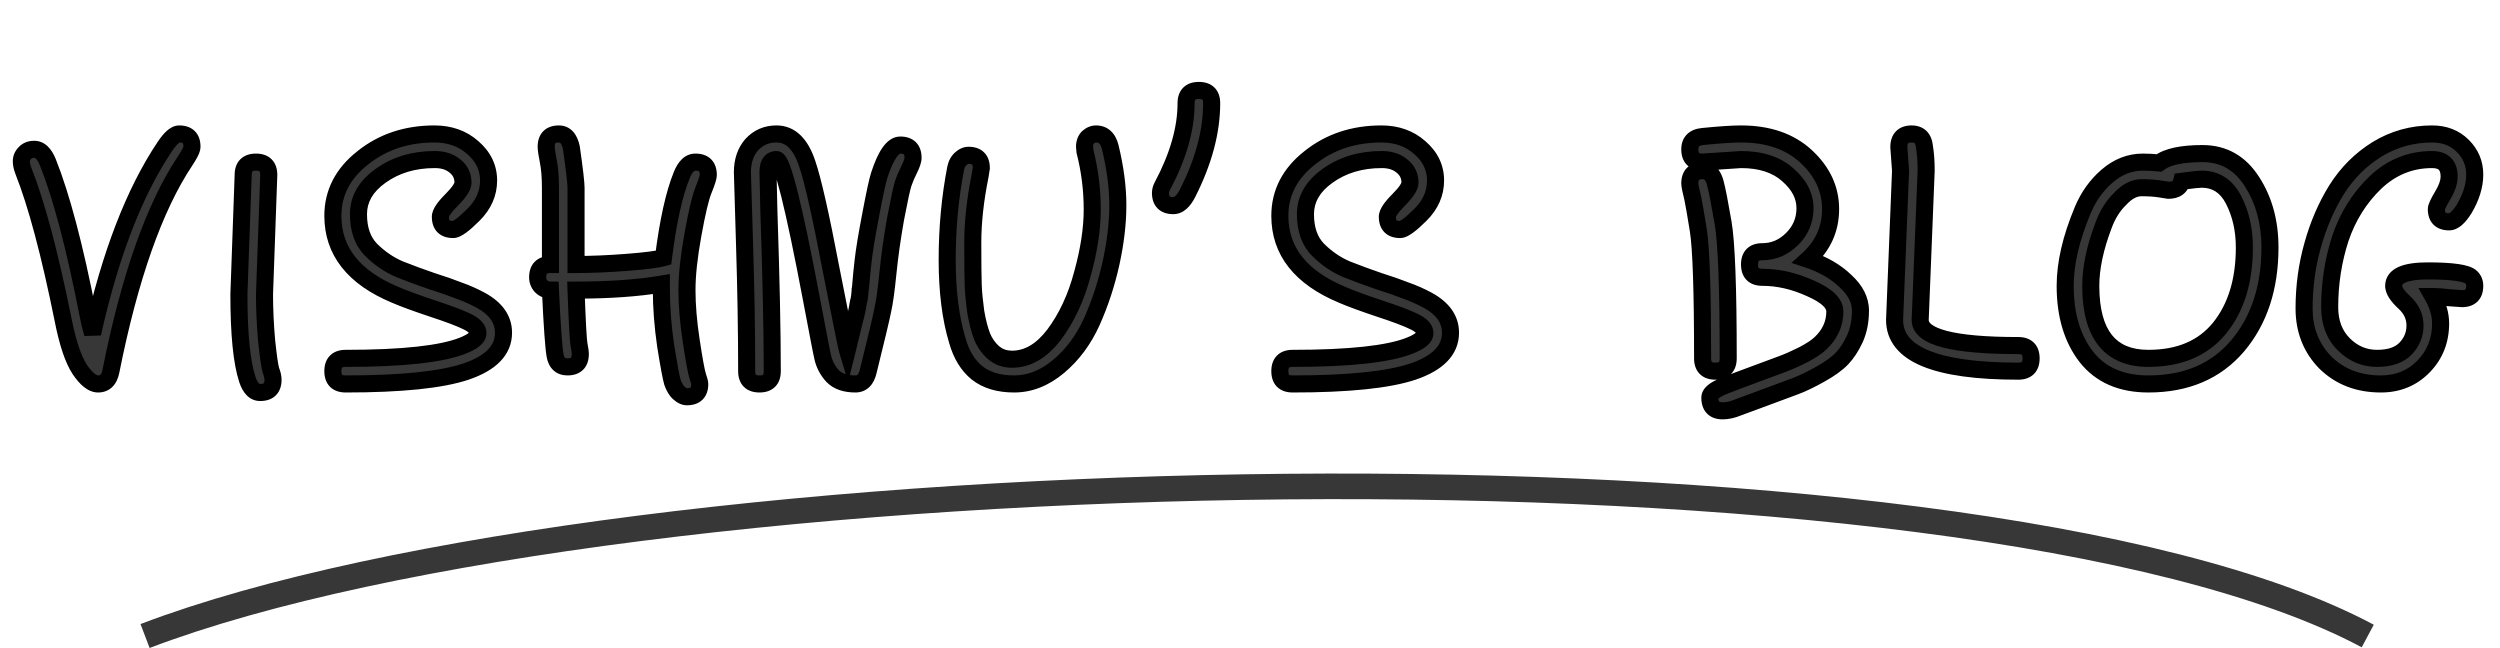 <svg width="293" height="76" viewBox="0 0 293 76" fill="none" xmlns="http://www.w3.org/2000/svg">
<path d="M4 17.5C4.667 17.5 5.2 18 5.6 19C7.2 23 8.767 28.933 10.3 36.8C10.433 37.533 10.617 38.3 10.85 39.1C12.917 29.833 15.733 22.533 19.3 17.2C19.967 16.2 20.533 15.7 21 15.7C22 15.7 22.5 16.2 22.5 17.2C22.5 17.5 22.233 18.05 21.7 18.85C18.1 24.25 15.2 32.467 13 43.5C12.8 44.5 12.3 45 11.5 45C10.833 45 10.117 44.433 9.35 43.3C8.583 42.133 7.933 40.2 7.4 37.5C5.833 29.733 4.283 23.917 2.75 20.05C2.583 19.617 2.5 19.233 2.5 18.9C2.5 18.533 2.633 18.217 2.9 17.95C3.167 17.65 3.533 17.5 4 17.5ZM31.5 20.5L31 34.5C31 36.233 31.083 38.05 31.25 39.95C31.45 41.817 31.617 42.967 31.75 43.4C31.917 43.833 32 44.2 32 44.5C32 45.5 31.5 46 30.5 46C29.833 46 29.333 45.5 29 44.5C28.333 42.5 28 39.167 28 34.5L28.5 20.5C28.5 19.5 29 19 30 19C31 19 31.5 19.5 31.5 20.5ZM67.512 31C69.345 31 71.328 30.917 73.462 30.75C75.628 30.583 77.062 30.4 77.762 30.2C78.295 25.933 79.012 22.7 79.912 20.5C80.312 19.5 80.845 19 81.512 19C82.512 19 83.012 19.5 83.012 20.5C83.012 20.767 82.828 21.35 82.462 22.25C82.095 23.15 81.678 24.9 81.212 27.5C80.745 30.067 80.512 32.233 80.512 34C80.512 35.767 80.678 37.75 81.012 39.95C81.345 42.15 81.595 43.517 81.762 44.05C81.928 44.55 82.012 44.867 82.012 45C82.012 46 81.512 46.5 80.512 46.5C80.212 46.5 79.895 46.35 79.562 46.05C79.262 45.783 79.012 45.367 78.812 44.8C78.645 44.233 78.378 42.8 78.012 40.5C77.678 38.2 77.512 36.033 77.512 34V33.3C74.712 33.767 71.378 34 67.512 34C67.645 37.733 67.762 39.867 67.862 40.4C67.962 40.9 68.012 41.267 68.012 41.5C68.012 42.5 67.512 43 66.512 43C65.712 43 65.228 42.567 65.062 41.7C64.895 40.833 64.712 38.267 64.512 34C64.078 34 63.712 33.85 63.412 33.55C63.145 33.25 63.012 32.9 63.012 32.5C63.012 31.5 63.512 31 64.512 31V22C64.512 20.767 64.428 19.733 64.262 18.9C64.095 18.067 64.012 17.5 64.012 17.2C64.012 16.2 64.512 15.7 65.512 15.7C66.245 15.7 66.728 16.233 66.962 17.3C67.328 19.867 67.512 21.433 67.512 22V31ZM40.512 45C39.512 45 39.012 44.5 39.012 43.5C39.012 42.5 39.512 42 40.512 42C47.178 42 51.762 41.5 54.262 40.5C55.428 40.033 56.012 39.55 56.012 39.05C56.012 38.55 55.595 38.1 54.762 37.7C53.962 37.3 52.595 36.783 50.662 36.15C48.762 35.517 47.312 34.983 46.312 34.55C41.445 32.517 39.012 29.433 39.012 25.3C39.012 22.6 40.178 20.333 42.512 18.5C44.845 16.633 47.645 15.7 50.912 15.7C52.712 15.7 54.212 16.233 55.412 17.3C56.645 18.367 57.262 19.65 57.262 21.15C57.262 22.65 56.678 23.983 55.512 25.15C54.345 26.317 53.545 26.9 53.112 26.9C52.112 26.9 51.612 26.4 51.612 25.4C51.612 24.967 52.045 24.317 52.912 23.45C53.812 22.55 54.262 21.867 54.262 21.4C54.262 20.6 53.945 19.95 53.312 19.45C52.712 18.95 51.928 18.7 50.962 18.7C48.495 18.7 46.378 19.333 44.612 20.6C42.878 21.833 42.012 23.333 42.012 25.1C42.012 26.867 42.495 28.25 43.462 29.25C44.462 30.25 45.578 31.017 46.812 31.55C48.078 32.05 49.345 32.517 50.612 32.95C51.878 33.35 52.928 33.717 53.762 34.05C54.628 34.35 55.495 34.733 56.362 35.2C58.128 36.167 59.012 37.433 59.012 39C59.012 41.033 57.545 42.55 54.612 43.55C51.712 44.517 47.012 45 40.512 45ZM127.16 17.75L127.11 17.2C127.11 16.733 127.243 16.367 127.51 16.1C127.81 15.833 128.126 15.7 128.46 15.7C129.293 15.7 129.843 16.2 130.11 17.2C130.71 19.667 131.01 21.95 131.01 24.05C131.01 26.15 130.743 28.417 130.21 30.85C129.676 33.25 128.926 35.533 127.96 37.7C126.993 39.833 125.693 41.583 124.06 42.95C122.426 44.317 120.693 45 118.86 45C117.06 45 115.61 44.567 114.51 43.7C113.443 42.833 112.676 41.583 112.21 39.95C111.41 37.317 111.01 34.15 111.01 30.45C111.01 26.717 111.343 23.133 112.01 19.7C112.11 19.233 112.31 18.867 112.61 18.6C112.91 18.333 113.21 18.2 113.51 18.2C114.51 18.2 115.01 18.7 115.01 19.7L114.86 20.65C114.293 23.45 114.01 26.05 114.01 28.45C114.01 30.817 114.026 32.467 114.06 33.4C114.093 34.3 114.193 35.35 114.36 36.55C114.56 37.717 114.81 38.683 115.11 39.45C115.41 40.183 115.86 40.817 116.46 41.35C117.06 41.85 117.776 42.1 118.61 42.1C120.443 42.1 122.093 41.133 123.56 39.2C125.026 37.233 126.126 34.867 126.86 32.1C127.626 29.333 128.01 26.817 128.01 24.55C128.01 22.25 127.726 19.983 127.16 17.75ZM99.31 41C99.643 39.667 99.893 38.633 100.06 37.9C100.26 37.167 100.393 36.617 100.46 36.25C100.526 35.883 100.576 35.6 100.61 35.4C100.676 35.2 100.726 34.933 100.76 34.6C100.793 34.267 100.81 34.05 100.81 33.95C100.843 33.817 100.876 33.517 100.91 33.05C100.943 32.55 101.026 31.717 101.16 30.55C101.293 29.35 101.593 27.533 102.06 25.1C102.526 22.633 102.86 21.1 103.06 20.5C103.826 18.167 104.643 17 105.51 17C106.51 17 107.01 17.5 107.01 18.5C107.01 18.8 106.86 19.25 106.56 19.85C106.26 20.45 106.026 21 105.86 21.5C105.693 22 105.393 23.383 104.96 25.65C104.56 27.917 104.26 30.05 104.06 32.05C103.86 34.05 103.66 35.483 103.46 36.35C103.293 37.217 102.726 39.6 101.76 43.5C101.526 44.5 101.026 45 100.26 45C99.06 45 98.16 44.683 97.56 44.05C96.96 43.383 96.576 42.633 96.41 41.8C96.343 41.567 95.91 39.333 95.11 35.1C93.043 24.167 91.676 18.7 91.01 18.7C90.343 18.7 90.01 19.2 90.01 20.2C90.01 20.467 90.043 21.933 90.11 24.6C90.376 32.6 90.51 38.9 90.51 43.5C90.51 44.5 90.01 45 89.01 45C88.01 45 87.51 44.5 87.51 43.5C87.51 38.9 87.426 33.933 87.26 28.6C87.093 23.267 87.01 20.467 87.01 20.2C87.01 18.867 87.376 17.783 88.11 16.95C88.876 16.117 89.843 15.7 91.01 15.7C92.643 15.7 93.843 16.867 94.61 19.2C95.276 21.167 96.193 25.217 97.36 31.35C98.56 37.45 99.21 40.667 99.31 41ZM142.008 12.1C142.008 15.4 141.074 18.9 139.208 22.6C138.708 23.6 138.141 24.1 137.508 24.1C136.508 24.1 136.008 23.6 136.008 22.6C136.008 22.367 136.074 22.117 136.208 21.85C138.074 18.35 139.008 15.1 139.008 12.1C139.008 11.1 139.508 10.6 140.508 10.6C141.508 10.6 142.008 11.1 142.008 12.1ZM151.498 45C150.498 45 149.998 44.5 149.998 43.5C149.998 42.5 150.498 42 151.498 42C158.165 42 162.748 41.5 165.248 40.5C166.415 40.033 166.998 39.55 166.998 39.05C166.998 38.55 166.581 38.1 165.748 37.7C164.948 37.3 163.581 36.783 161.648 36.15C159.748 35.517 158.298 34.983 157.298 34.55C152.431 32.517 149.998 29.433 149.998 25.3C149.998 22.6 151.165 20.333 153.498 18.5C155.831 16.633 158.631 15.7 161.898 15.7C163.698 15.7 165.198 16.233 166.398 17.3C167.631 18.367 168.248 19.65 168.248 21.15C168.248 22.65 167.665 23.983 166.498 25.15C165.331 26.317 164.531 26.9 164.098 26.9C163.098 26.9 162.598 26.4 162.598 25.4C162.598 24.967 163.031 24.317 163.898 23.45C164.798 22.55 165.248 21.867 165.248 21.4C165.248 20.6 164.931 19.95 164.298 19.45C163.698 18.95 162.915 18.7 161.948 18.7C159.481 18.7 157.365 19.333 155.598 20.6C153.865 21.833 152.998 23.333 152.998 25.1C152.998 26.867 153.481 28.25 154.448 29.25C155.448 30.25 156.565 31.017 157.798 31.55C159.065 32.05 160.331 32.517 161.598 32.95C162.865 33.35 163.915 33.717 164.748 34.05C165.615 34.35 166.481 34.733 167.348 35.2C169.115 36.167 169.998 37.433 169.998 39C169.998 41.033 168.531 42.55 165.598 43.55C162.698 44.517 157.998 45 151.498 45ZM225.745 20L225.045 37.5C225.045 39.5 228.878 40.5 236.545 40.5C237.545 40.5 238.045 41 238.045 42C238.045 43 237.545 43.5 236.545 43.5C226.878 43.5 222.045 41.5 222.045 37.5L222.745 20L222.545 17.25C222.545 16.217 223.045 15.7 224.045 15.7C224.945 15.7 225.445 16.2 225.545 17.2C225.678 18 225.745 18.933 225.745 20ZM198.045 21.5C198.045 20.5 198.545 20 199.545 20C200.312 20 200.812 20.5 201.045 21.5C201.245 22.233 201.545 23.767 201.945 26.1C202.345 28.4 202.545 33.7 202.545 42C202.545 43 202.045 43.5 201.045 43.5C200.045 43.5 199.545 43 199.545 42C199.545 34.133 199.378 29.133 199.045 27C198.745 25.133 198.528 23.883 198.395 23.25C198.162 22.317 198.045 21.733 198.045 21.5ZM204.045 18.7L199.545 19C198.545 19 198.045 18.5 198.045 17.5C198.045 16.6 198.545 16.1 199.545 16C201.545 15.8 203.045 15.7 204.045 15.7C207.245 15.7 209.795 16.583 211.695 18.35C213.595 20.117 214.545 22.167 214.545 24.5C214.545 26.833 213.662 28.8 211.895 30.4C213.695 31 215.162 31.85 216.295 32.95C217.462 34.017 218.045 35.167 218.045 36.4C218.045 37.633 217.828 38.733 217.395 39.7C216.962 40.633 216.462 41.4 215.895 42C215.328 42.6 214.478 43.217 213.345 43.85C212.212 44.483 211.245 44.95 210.445 45.25C209.645 45.55 208.478 45.983 206.945 46.55C205.412 47.117 204.328 47.517 203.695 47.75C203.062 48.017 202.462 48.15 201.895 48.15C200.895 48.15 200.395 47.633 200.395 46.6C200.395 46.133 200.928 45.683 201.995 45.25C203.095 44.817 204.328 44.35 205.695 43.85C207.062 43.35 208.095 42.967 208.795 42.7C209.528 42.433 210.362 42.067 211.295 41.6C212.195 41.133 212.878 40.683 213.345 40.25C214.478 39.183 215.045 37.933 215.045 36.5C215.045 35.533 214.095 34.633 212.195 33.8C210.295 32.933 208.412 32.5 206.545 32.5C205.545 32.5 205.045 32 205.045 31C205.045 30 205.545 29.5 206.545 29.5C207.878 29.5 209.045 29 210.045 28C211.045 27 211.545 25.8 211.545 24.4C211.545 22.967 210.878 21.667 209.545 20.5C208.212 19.3 206.378 18.7 204.045 18.7ZM280.539 33.5C280.539 32.333 281.872 31.75 284.539 31.75C287.439 31.75 289.139 32 289.639 32.5C289.906 32.767 290.039 33.1 290.039 33.5C290.039 34.5 289.539 35 288.539 35C288.472 35 288.006 34.967 287.139 34.9C286.306 34.8 285.639 34.75 285.139 34.75C285.739 35.817 286.039 36.867 286.039 37.9C286.039 39.9 285.372 41.583 284.039 42.95C282.706 44.317 281.039 45 279.039 45C276.406 45 274.239 44.167 272.539 42.5C270.872 40.8 270.039 38.683 270.039 36.15C270.039 33.583 270.372 31.117 271.039 28.75C271.706 26.35 272.639 24.183 273.839 22.25C275.072 20.283 276.656 18.7 278.589 17.5C280.556 16.3 282.706 15.7 285.039 15.7C286.506 15.7 287.706 16.167 288.639 17.1C289.572 18.033 290.039 19.15 290.039 20.45C290.039 21.75 289.622 23.1 288.789 24.5C288.156 25.5 287.572 26 287.039 26C286.039 26 285.539 25.5 285.539 24.5C285.539 24.267 285.789 23.733 286.289 22.9C286.789 22.067 287.039 21.333 287.039 20.7C287.039 19.367 286.372 18.7 285.039 18.7C282.506 18.7 280.289 19.6 278.389 21.4C276.522 23.2 275.156 25.383 274.289 27.95C273.456 30.517 273.039 33.2 273.039 36C273.039 37.8 273.589 39.25 274.689 40.35C275.789 41.45 277.089 42 278.589 42C280.089 42 281.206 41.617 281.939 40.85C282.672 40.083 283.039 39.183 283.039 38.15C283.039 37.117 282.622 36.217 281.789 35.45C280.956 34.683 280.539 34.033 280.539 33.5ZM254.139 22.3L253.189 22.15C252.589 22.05 251.856 22 250.989 22C250.122 22 249.289 22.433 248.489 23.3C247.656 24.1 247.006 25.133 246.539 26.4C245.539 29.033 245.039 31.4 245.039 33.5C245.039 39.167 247.289 42 251.789 42C255.422 42 258.206 40.817 260.139 38.45C262.072 36.05 263.039 32.9 263.039 29C263.039 26.933 262.622 25.083 261.789 23.45C260.956 21.817 259.706 21 258.039 21C257.706 21 256.922 21.083 255.689 21.25C255.522 21.95 255.006 22.3 254.139 22.3ZM251.789 45C248.622 45 246.206 43.95 244.539 41.85C242.872 39.717 242.039 36.933 242.039 33.5C242.039 30.867 242.722 27.917 244.089 24.65C244.756 23.05 245.706 21.717 246.939 20.65C248.206 19.55 249.606 19 251.139 19C251.739 19 252.372 19.033 253.039 19.1C254.006 18.367 255.706 18 258.139 18C260.606 18 262.539 19.1 263.939 21.3C265.339 23.467 266.039 26.033 266.039 29C266.039 33.7 264.772 37.55 262.239 40.55C259.706 43.517 256.222 45 251.789 45Z" fill="#373737"/>
<path d="M5.6 19L6.528 18.629L5.6 19ZM10.3 36.8L11.284 36.621L11.281 36.609L10.3 36.8ZM10.85 39.1L9.89 39.38L11.826 39.318L10.85 39.1ZM19.3 17.2L20.131 17.756L20.132 17.755L19.3 17.2ZM21.7 18.85L22.532 19.405L21.7 18.85ZM13 43.5L13.981 43.696L13.981 43.696L13 43.5ZM9.35 43.3L8.514 43.849L8.522 43.86L9.35 43.3ZM7.4 37.5L8.381 37.306L8.38 37.302L7.4 37.5ZM2.75 20.05L1.817 20.409L1.82 20.419L2.75 20.05ZM2.9 17.95L3.607 18.657L3.628 18.636L3.647 18.614L2.9 17.95ZM31.5 20.5L32.499 20.536L32.5 20.518V20.5H31.5ZM31 34.5L30.001 34.464L30 34.482V34.5H31ZM31.25 39.95L30.254 40.037L30.255 40.047L30.256 40.056L31.25 39.95ZM31.75 43.4L30.794 43.694L30.804 43.727L30.817 43.759L31.75 43.4ZM29 44.5L29.949 44.184L29 44.5ZM28 34.5L27.001 34.464L27 34.482V34.5H28ZM28.5 20.5L29.499 20.536L29.5 20.518V20.5H28.5ZM4 18.5C4.054 18.5 4.115 18.51 4.216 18.605C4.338 18.719 4.502 18.948 4.672 19.371L6.528 18.629C6.082 17.512 5.299 16.5 4 16.5V18.5ZM4.672 19.371C6.236 23.283 7.789 29.143 9.318 36.991L11.281 36.609C9.745 28.723 8.164 22.717 6.528 18.629L4.672 19.371ZM9.316 36.979C9.456 37.75 9.648 38.55 9.89 39.38L11.81 38.82C11.585 38.049 11.41 37.317 11.284 36.621L9.316 36.979ZM11.826 39.318C13.877 30.119 16.658 22.95 20.131 17.756L18.469 16.644C14.809 22.117 11.956 29.547 9.874 38.882L11.826 39.318ZM20.132 17.755C20.442 17.29 20.695 16.994 20.887 16.825C21.094 16.642 21.122 16.7 21 16.7V14.7C20.411 14.7 19.923 15.008 19.563 15.325C19.188 15.656 18.825 16.11 18.468 16.645L20.132 17.755ZM21 16.7C21.17 16.7 21.277 16.722 21.34 16.742C21.398 16.762 21.415 16.779 21.418 16.782C21.421 16.785 21.438 16.802 21.458 16.86C21.478 16.923 21.5 17.03 21.5 17.2H23.5C23.5 16.546 23.336 15.872 22.832 15.368C22.328 14.864 21.654 14.7 21 14.7V16.7ZM21.5 17.2C21.5 17.137 21.512 17.121 21.496 17.172C21.482 17.218 21.453 17.293 21.4 17.401C21.295 17.619 21.122 17.914 20.868 18.295L22.532 19.405C22.811 18.986 23.039 18.606 23.2 18.274C23.345 17.976 23.5 17.59 23.5 17.2H21.5ZM20.868 18.295C17.161 23.856 14.229 32.223 12.019 43.304L13.981 43.696C16.171 32.71 19.039 24.644 22.532 19.405L20.868 18.295ZM12.019 43.304C11.942 43.692 11.829 43.856 11.768 43.918C11.731 43.955 11.673 44 11.5 44V46C12.127 46 12.719 45.795 13.182 45.332C13.621 44.894 13.858 44.308 13.981 43.696L12.019 43.304ZM11.5 44C11.462 44 11.329 43.986 11.083 43.791C10.834 43.594 10.53 43.259 10.178 42.74L8.522 43.86C8.937 44.474 9.374 44.989 9.842 45.359C10.312 45.731 10.871 46 11.5 46V44ZM10.186 42.751C9.53 41.753 8.909 39.978 8.381 37.306L6.419 37.694C6.958 40.422 7.637 42.514 8.514 43.849L10.186 42.751ZM8.38 37.302C6.81 29.52 5.246 23.633 3.68 19.681L1.82 20.419C3.32 24.201 4.856 29.947 6.42 37.698L8.38 37.302ZM3.683 19.691C3.545 19.331 3.5 19.073 3.5 18.9H1.5C1.5 19.394 1.622 19.903 1.817 20.409L3.683 19.691ZM3.5 18.9C3.5 18.807 3.522 18.742 3.607 18.657L2.193 17.243C1.745 17.691 1.5 18.26 1.5 18.9H3.5ZM3.647 18.614C3.693 18.563 3.768 18.5 4 18.5V16.5C3.299 16.5 2.641 16.737 2.153 17.286L3.647 18.614ZM30.501 20.464L30.001 34.464L31.999 34.536L32.499 20.536L30.501 20.464ZM30 34.5C30 36.265 30.085 38.111 30.254 40.037L32.246 39.863C32.082 37.989 32 36.201 32 34.5H30ZM30.256 40.056C30.452 41.885 30.626 43.147 30.794 43.694L32.706 43.106C32.607 42.786 32.448 41.748 32.244 39.843L30.256 40.056ZM30.817 43.759C30.961 44.134 31 44.371 31 44.5H33C33 44.029 32.873 43.533 32.683 43.041L30.817 43.759ZM31 44.5C31 44.67 30.978 44.777 30.958 44.84C30.938 44.898 30.921 44.915 30.918 44.918C30.915 44.921 30.898 44.938 30.84 44.958C30.777 44.978 30.67 45 30.5 45V47C31.154 47 31.828 46.836 32.332 46.332C32.836 45.828 33 45.154 33 44.5H31ZM30.5 45C30.449 45 30.407 44.993 30.332 44.918C30.233 44.818 30.088 44.603 29.949 44.184L28.051 44.816C28.428 45.947 29.169 47 30.5 47V45ZM29.949 44.184C29.337 42.349 29 39.157 29 34.5H27C27 39.176 27.329 42.651 28.051 44.816L29.949 44.184ZM28.999 34.536L29.499 20.536L27.501 20.464L27.001 34.464L28.999 34.536ZM29.5 20.5C29.5 20.33 29.522 20.223 29.542 20.16C29.562 20.102 29.579 20.085 29.582 20.082C29.585 20.079 29.602 20.062 29.66 20.042C29.723 20.022 29.83 20 30 20V18C29.346 18 28.672 18.164 28.168 18.668C27.664 19.172 27.5 19.846 27.5 20.5H29.5ZM30 20C30.17 20 30.277 20.022 30.34 20.042C30.398 20.062 30.415 20.079 30.418 20.082C30.421 20.085 30.438 20.102 30.458 20.16C30.478 20.223 30.5 20.33 30.5 20.5H32.5C32.5 19.846 32.336 19.172 31.832 18.668C31.328 18.164 30.654 18 30 18V20ZM67.512 31H66.512V32H67.512V31ZM73.462 30.75L73.385 29.753L73.384 29.753L73.462 30.75ZM77.762 30.2L78.036 31.162L78.672 30.98L78.754 30.324L77.762 30.2ZM79.912 20.5L80.837 20.879L80.84 20.871L79.912 20.5ZM82.462 22.25L83.388 22.627V22.627L82.462 22.25ZM81.212 27.5L82.196 27.679L82.196 27.677L81.212 27.5ZM81.012 39.95L80.023 40.1L81.012 39.95ZM81.762 44.05L80.807 44.348L80.81 44.357L80.813 44.366L81.762 44.05ZM79.562 46.05L80.231 45.307L80.226 45.303L79.562 46.05ZM78.812 44.8L77.852 45.082L77.86 45.108L77.869 45.133L78.812 44.8ZM78.012 40.5L77.022 40.643L77.023 40.65L77.024 40.657L78.012 40.5ZM77.512 33.3H78.512V32.12L77.347 32.314L77.512 33.3ZM67.512 34V33H66.475L66.512 34.036L67.512 34ZM67.862 40.4L66.879 40.584L66.881 40.596L67.862 40.4ZM65.062 41.7L64.08 41.889L65.062 41.7ZM64.512 34L65.511 33.953L65.466 33H64.512V34ZM63.412 33.55L62.664 34.214L62.684 34.236L62.705 34.257L63.412 33.55ZM64.512 31V32H65.512V31H64.512ZM64.262 18.9L63.281 19.096L64.262 18.9ZM66.962 17.3L67.952 17.159L67.947 17.122L67.939 17.086L66.962 17.3ZM54.262 40.5L54.633 41.428L54.262 40.5ZM54.762 37.7L54.315 38.594L54.322 38.598L54.329 38.602L54.762 37.7ZM50.662 36.15L50.346 37.099L50.35 37.1L50.662 36.15ZM46.312 34.55L46.709 33.632L46.697 33.627L46.312 34.55ZM42.512 18.5L43.13 19.286L43.136 19.281L42.512 18.5ZM55.412 17.3L54.747 18.047L54.758 18.056L55.412 17.3ZM55.512 25.15L54.805 24.443L55.512 25.15ZM53.312 19.45L52.672 20.218L52.682 20.227L52.692 20.235L53.312 19.45ZM44.612 20.6L45.191 21.415L45.194 21.413L44.612 20.6ZM43.462 29.25L42.743 29.945L42.749 29.951L42.755 29.957L43.462 29.25ZM46.812 31.55L46.415 32.468L46.43 32.474L46.445 32.48L46.812 31.55ZM50.612 32.95L50.288 33.896L50.299 33.9L50.311 33.904L50.612 32.95ZM53.762 34.05L53.39 34.978L53.412 34.987L53.435 34.995L53.762 34.05ZM56.362 35.2L56.842 34.323L56.836 34.319L56.362 35.2ZM54.612 43.55L54.928 44.499L54.934 44.496L54.612 43.55ZM67.512 32C69.375 32 71.385 31.915 73.54 31.747L73.384 29.753C71.272 29.918 69.315 30 67.512 30V32ZM73.538 31.747C75.688 31.582 77.223 31.394 78.036 31.162L77.487 29.238C76.9 29.406 75.569 29.585 73.385 29.753L73.538 31.747ZM78.754 30.324C79.284 26.087 79.987 22.956 80.837 20.879L78.986 20.121C78.036 22.444 77.306 25.78 76.769 30.076L78.754 30.324ZM80.84 20.871C81.01 20.448 81.174 20.219 81.296 20.105C81.397 20.01 81.458 20 81.512 20V18C80.212 18 79.43 19.012 78.983 20.129L80.84 20.871ZM81.512 20C81.681 20 81.789 20.022 81.852 20.042C81.909 20.062 81.927 20.079 81.93 20.082C81.932 20.085 81.95 20.102 81.969 20.16C81.99 20.223 82.012 20.33 82.012 20.5H84.012C84.012 19.846 83.847 19.172 83.344 18.668C82.84 18.164 82.166 18 81.512 18V20ZM82.012 20.5C82.012 20.466 82.01 20.55 81.92 20.838C81.84 21.093 81.714 21.435 81.536 21.873L83.388 22.627C83.576 22.165 83.725 21.766 83.828 21.437C83.921 21.141 84.012 20.8 84.012 20.5H82.012ZM81.536 21.873C81.124 22.884 80.692 24.733 80.227 27.323L82.196 27.677C82.665 25.067 83.066 23.416 83.388 22.627L81.536 21.873ZM80.228 27.321C79.755 29.922 79.512 32.152 79.512 34H81.512C81.512 32.314 81.735 30.212 82.196 27.679L80.228 27.321ZM79.512 34C79.512 35.828 79.684 37.862 80.023 40.1L82 39.8C81.673 37.638 81.512 35.706 81.512 34H79.512ZM80.023 40.1C80.352 42.272 80.613 43.725 80.807 44.348L82.716 43.752C82.578 43.308 82.338 42.028 82 39.8L80.023 40.1ZM80.813 44.366C80.893 44.606 80.948 44.788 80.982 44.917C80.999 44.981 81.008 45.024 81.013 45.048C81.019 45.08 81.012 45.056 81.012 45H83.012C83.012 44.79 82.957 44.564 82.916 44.408C82.867 44.22 82.797 43.993 82.71 43.734L80.813 44.366ZM81.012 45C81.012 45.17 80.99 45.277 80.969 45.34C80.95 45.398 80.932 45.415 80.93 45.418C80.927 45.421 80.909 45.438 80.852 45.458C80.789 45.478 80.681 45.5 80.512 45.5V47.5C81.166 47.5 81.84 47.336 82.344 46.832C82.847 46.328 83.012 45.654 83.012 45H81.012ZM80.512 45.5C80.556 45.5 80.469 45.521 80.231 45.307L78.893 46.793C79.321 47.179 79.867 47.5 80.512 47.5V45.5ZM80.226 45.303C80.1 45.191 79.924 44.947 79.755 44.467L77.869 45.133C78.099 45.786 78.423 46.376 78.897 46.797L80.226 45.303ZM79.771 44.518C79.626 44.026 79.37 42.666 78.999 40.343L77.024 40.657C77.387 42.934 77.664 44.44 77.852 45.082L79.771 44.518ZM79.001 40.357C78.674 38.097 78.512 35.979 78.512 34H76.512C76.512 36.087 76.683 38.303 77.022 40.643L79.001 40.357ZM78.512 34V33.3H76.512V34H78.512ZM77.347 32.314C74.617 32.769 71.342 33 67.512 33V35C71.415 35 74.806 34.765 77.676 34.286L77.347 32.314ZM66.512 34.036C66.579 35.905 66.642 37.379 66.701 38.455C66.758 39.497 66.814 40.239 66.879 40.584L68.845 40.216C68.809 40.028 68.757 39.436 68.698 38.345C68.64 37.288 68.578 35.829 68.511 33.964L66.512 34.036ZM66.881 40.596C66.98 41.089 67.012 41.373 67.012 41.5H69.012C69.012 41.161 68.944 40.711 68.842 40.204L66.881 40.596ZM67.012 41.5C67.012 41.67 66.99 41.777 66.969 41.84C66.95 41.898 66.932 41.915 66.93 41.918C66.927 41.921 66.909 41.938 66.852 41.958C66.789 41.978 66.681 42 66.512 42V44C67.166 44 67.84 43.836 68.344 43.332C68.847 42.828 69.012 42.154 69.012 41.5H67.012ZM66.512 42C66.298 42 66.235 41.947 66.217 41.93C66.188 41.904 66.1 41.806 66.044 41.511L64.08 41.889C64.19 42.461 64.428 43.013 64.882 43.42C65.347 43.837 65.925 44 66.512 44V42ZM66.044 41.511C65.894 40.733 65.712 38.256 65.511 33.953L63.513 34.047C63.711 38.278 63.896 40.934 64.08 41.889L66.044 41.511ZM64.512 33C64.337 33 64.227 32.951 64.119 32.843L62.705 34.257C63.197 34.749 63.819 35 64.512 35V33ZM64.159 32.886C64.055 32.768 64.012 32.654 64.012 32.5H62.012C62.012 33.146 62.236 33.732 62.664 34.214L64.159 32.886ZM64.012 32.5C64.012 32.33 64.033 32.223 64.054 32.16C64.073 32.102 64.091 32.085 64.094 32.082C64.097 32.079 64.114 32.062 64.172 32.042C64.234 32.022 64.342 32 64.512 32V30C63.858 30 63.183 30.164 62.68 30.668C62.176 31.172 62.012 31.846 62.012 32.5H64.012ZM65.512 31V22H63.512V31H65.512ZM65.512 22C65.512 20.727 65.426 19.623 65.242 18.704L63.281 19.096C63.431 19.843 63.512 20.806 63.512 22H65.512ZM65.242 18.704C65.073 17.858 65.012 17.386 65.012 17.2H63.012C63.012 17.614 63.117 18.275 63.281 19.096L65.242 18.704ZM65.012 17.2C65.012 17.03 65.033 16.923 65.054 16.86C65.073 16.802 65.091 16.785 65.094 16.782C65.097 16.779 65.114 16.762 65.172 16.742C65.234 16.722 65.342 16.7 65.512 16.7V14.7C64.858 14.7 64.183 14.864 63.68 15.368C63.176 15.872 63.012 16.546 63.012 17.2H65.012ZM65.512 16.7C65.571 16.7 65.6 16.71 65.613 16.716C65.626 16.721 65.649 16.734 65.683 16.771C65.762 16.859 65.888 17.07 65.985 17.514L67.939 17.086C67.802 16.464 67.57 15.875 67.165 15.428C66.73 14.948 66.155 14.7 65.512 14.7V16.7ZM65.972 17.441C66.343 20.041 66.512 21.522 66.512 22H68.512C68.512 21.345 68.314 19.692 67.952 17.159L65.972 17.441ZM66.512 22V31H68.512V22H66.512ZM40.512 44C40.342 44 40.234 43.978 40.172 43.958C40.114 43.938 40.097 43.921 40.094 43.918C40.091 43.915 40.073 43.898 40.054 43.84C40.033 43.777 40.012 43.67 40.012 43.5H38.012C38.012 44.154 38.176 44.828 38.68 45.332C39.183 45.836 39.858 46 40.512 46V44ZM40.012 43.5C40.012 43.33 40.033 43.223 40.054 43.16C40.073 43.102 40.091 43.085 40.094 43.082C40.097 43.079 40.114 43.062 40.172 43.042C40.234 43.022 40.342 43 40.512 43V41C39.858 41 39.183 41.164 38.68 41.668C38.176 42.172 38.012 42.846 38.012 43.5H40.012ZM40.512 43C47.172 43 51.934 42.508 54.633 41.428L53.89 39.572C51.589 40.492 47.185 41 40.512 41V43ZM54.633 41.428C55.258 41.178 55.805 40.895 56.212 40.557C56.613 40.225 57.012 39.724 57.012 39.05H55.012C55.012 38.876 55.118 38.867 54.936 39.017C54.76 39.163 54.432 39.355 53.89 39.572L54.633 41.428ZM57.012 39.05C57.012 37.918 56.074 37.221 55.194 36.798L54.329 38.602C54.684 38.772 54.874 38.919 54.965 39.017C55.043 39.101 55.012 39.106 55.012 39.05H57.012ZM55.209 36.806C54.337 36.37 52.91 35.834 50.973 35.2L50.35 37.1C52.281 37.733 53.586 38.23 54.315 38.594L55.209 36.806ZM50.978 35.201C49.087 34.571 47.669 34.048 46.709 33.632L45.914 35.468C46.954 35.918 48.437 36.462 50.346 37.099L50.978 35.201ZM46.697 33.627C44.369 32.654 42.703 31.463 41.622 30.093C40.552 28.738 40.012 27.154 40.012 25.3H38.012C38.012 27.579 38.688 29.604 40.052 31.332C41.404 33.045 43.388 34.412 45.926 35.473L46.697 33.627ZM40.012 25.3C40.012 22.94 41.01 20.952 43.13 19.286L41.894 17.714C39.347 19.715 38.012 22.26 38.012 25.3H40.012ZM43.136 19.281C45.276 17.57 47.85 16.7 50.912 16.7V14.7C47.441 14.7 44.414 15.697 41.887 17.719L43.136 19.281ZM50.912 16.7C52.499 16.7 53.753 17.163 54.747 18.047L56.076 16.553C54.671 15.303 52.925 14.7 50.912 14.7V16.7ZM54.758 18.056C55.793 18.952 56.262 19.968 56.262 21.15H58.262C58.262 19.332 57.497 17.782 56.066 16.544L54.758 18.056ZM56.262 21.15C56.262 22.357 55.804 23.443 54.805 24.443L56.219 25.857C57.552 24.523 58.262 22.943 58.262 21.15H56.262ZM54.805 24.443C54.237 25.01 53.787 25.407 53.447 25.654C53.278 25.778 53.156 25.85 53.078 25.887C52.989 25.929 53.011 25.9 53.112 25.9V27.9C53.429 27.9 53.714 27.798 53.933 27.695C54.163 27.586 54.396 27.438 54.626 27.27C55.086 26.935 55.62 26.456 56.219 25.857L54.805 24.443ZM53.112 25.9C52.942 25.9 52.834 25.878 52.772 25.858C52.714 25.838 52.697 25.821 52.694 25.818C52.691 25.815 52.673 25.798 52.654 25.74C52.633 25.677 52.612 25.57 52.612 25.4H50.612C50.612 26.054 50.776 26.728 51.28 27.232C51.783 27.736 52.458 27.9 53.112 27.9V25.9ZM52.612 25.4C52.612 25.484 52.585 25.417 52.769 25.142C52.934 24.894 53.209 24.567 53.619 24.157L52.205 22.743C51.748 23.2 51.372 23.631 51.105 24.033C50.855 24.408 50.612 24.883 50.612 25.4H52.612ZM53.619 24.157C54.093 23.683 54.483 23.233 54.759 22.812C55.021 22.416 55.262 21.927 55.262 21.4H53.262C53.262 21.34 53.278 21.426 53.089 21.712C52.916 21.976 52.63 22.317 52.205 22.743L53.619 24.157ZM55.262 21.4C55.262 20.291 54.803 19.353 53.931 18.665L52.692 20.235C53.088 20.547 53.262 20.909 53.262 21.4H55.262ZM53.952 18.682C53.133 17.999 52.105 17.7 50.962 17.7V19.7C51.752 19.7 52.291 19.901 52.672 20.218L53.952 18.682ZM50.962 17.7C48.315 17.7 45.988 18.383 44.029 19.787L45.194 21.413C46.769 20.284 48.675 19.7 50.962 19.7V17.7ZM44.032 19.785C42.096 21.163 41.012 22.942 41.012 25.1H43.012C43.012 23.725 43.661 22.504 45.191 21.415L44.032 19.785ZM41.012 25.1C41.012 27.053 41.551 28.712 42.743 29.945L44.181 28.555C43.44 27.788 43.012 26.681 43.012 25.1H41.012ZM42.755 29.957C43.839 31.041 45.06 31.882 46.415 32.468L47.209 30.632C46.097 30.151 45.084 29.459 44.169 28.543L42.755 29.957ZM46.445 32.48C47.725 32.986 49.007 33.458 50.288 33.896L50.935 32.004C49.684 31.576 48.431 31.114 47.179 30.62L46.445 32.48ZM50.311 33.904C51.564 34.299 52.588 34.658 53.39 34.978L54.133 33.121C53.269 32.776 52.193 32.401 50.913 31.996L50.311 33.904ZM53.435 34.995C54.247 35.276 55.065 35.637 55.888 36.081L56.836 34.319C55.925 33.829 55.01 33.424 54.089 33.105L53.435 34.995ZM55.882 36.077C57.434 36.927 58.012 37.906 58.012 39H60.012C60.012 36.961 58.822 35.407 56.842 34.323L55.882 36.077ZM58.012 39C58.012 39.747 57.753 40.388 57.193 40.967C56.609 41.571 55.671 42.133 54.289 42.603L54.934 44.496C56.486 43.968 57.748 43.271 58.631 42.358C59.537 41.421 60.012 40.287 60.012 39H58.012ZM54.295 42.601C51.559 43.514 46.997 44 40.512 44V46C47.026 46 51.865 45.52 54.928 44.499L54.295 42.601ZM127.16 17.75L126.164 17.84L126.171 17.919L126.19 17.996L127.16 17.75ZM127.11 17.2H126.11V17.245L126.114 17.291L127.11 17.2ZM127.51 16.1L126.845 15.353L126.823 15.372L126.803 15.393L127.51 16.1ZM130.11 17.2L131.081 16.964L131.079 16.953L131.076 16.942L130.11 17.2ZM130.21 30.85L131.186 31.067L131.187 31.064L130.21 30.85ZM127.96 37.7L128.871 38.113L128.873 38.107L127.96 37.7ZM124.06 42.95L123.418 42.183L124.06 42.95ZM114.51 43.7L113.879 44.476L113.885 44.481L113.891 44.486L114.51 43.7ZM112.21 39.95L113.171 39.675L113.169 39.667L113.167 39.659L112.21 39.95ZM112.01 19.7L111.032 19.491L111.03 19.5L111.028 19.509L112.01 19.7ZM112.61 18.6L113.274 19.347V19.347L112.61 18.6ZM115.01 19.7L115.998 19.856L116.01 19.779V19.7H115.01ZM114.86 20.65L115.84 20.848L115.844 20.827L115.848 20.806L114.86 20.65ZM114.06 33.4L113.06 33.436L113.06 33.437L114.06 33.4ZM114.36 36.55L113.369 36.688L113.371 36.703L113.374 36.719L114.36 36.55ZM115.11 39.45L114.179 39.814L114.181 39.822L114.184 39.829L115.11 39.45ZM116.46 41.35L115.795 42.097L115.807 42.108L115.82 42.118L116.46 41.35ZM123.56 39.2L124.356 39.804L124.361 39.798L123.56 39.2ZM126.86 32.1L125.896 31.833L125.893 31.844L126.86 32.1ZM99.31 41L98.352 41.287L99.397 44.772L100.28 41.242L99.31 41ZM100.06 37.9L99.095 37.637L99.089 37.657L99.085 37.678L100.06 37.9ZM100.46 36.25L99.476 36.071L100.46 36.25ZM100.61 35.4L99.661 35.084L99.636 35.158L99.623 35.236L100.61 35.4ZM100.76 34.6L101.755 34.7V34.7L100.76 34.6ZM100.81 33.95L99.84 33.708L99.81 33.827V33.95H100.81ZM100.91 33.05L101.907 33.121L101.908 33.117L100.91 33.05ZM101.16 30.55L102.153 30.663L102.154 30.66L101.16 30.55ZM102.06 25.1L103.042 25.288L103.042 25.286L102.06 25.1ZM103.06 20.5L104.008 20.816L104.01 20.812L103.06 20.5ZM106.56 19.85L105.665 19.403L106.56 19.85ZM105.86 21.5L104.911 21.184L105.86 21.5ZM104.96 25.65L103.978 25.462L103.976 25.469L103.975 25.476L104.96 25.65ZM104.06 32.05L103.065 31.951L104.06 32.05ZM103.46 36.35L102.485 36.125L102.481 36.143L102.478 36.161L103.46 36.35ZM101.76 43.5L100.789 43.259L100.786 43.273L101.76 43.5ZM97.56 44.05L96.817 44.719L96.825 44.728L96.834 44.738L97.56 44.05ZM96.41 41.8L97.39 41.604L97.382 41.564L97.371 41.525L96.41 41.8ZM95.11 35.1L96.092 34.914L96.092 34.914L95.11 35.1ZM90.11 24.6L89.11 24.625L89.11 24.633L90.11 24.6ZM87.26 28.6L86.26 28.631L87.26 28.6ZM88.11 16.95L87.374 16.273L87.366 16.281L87.359 16.289L88.11 16.95ZM94.61 19.2L93.66 19.512L93.663 19.521L94.61 19.2ZM97.36 31.35L96.377 31.537L96.379 31.543L97.36 31.35ZM128.156 17.66L128.106 17.11L126.114 17.291L126.164 17.84L128.156 17.66ZM128.11 17.2C128.11 16.932 128.18 16.844 128.217 16.807L126.803 15.393C126.306 15.889 126.11 16.535 126.11 17.2H128.11ZM128.174 16.847C128.33 16.709 128.419 16.7 128.46 16.7V14.7C127.834 14.7 127.289 14.958 126.845 15.353L128.174 16.847ZM128.46 16.7C128.66 16.7 128.756 16.753 128.825 16.815C128.912 16.894 129.041 17.073 129.144 17.458L131.076 16.942C130.912 16.327 130.633 15.756 130.17 15.335C129.688 14.897 129.093 14.7 128.46 14.7V16.7ZM129.138 17.436C129.723 19.841 130.01 22.044 130.01 24.05H132.01C132.01 21.856 131.696 19.492 131.081 16.964L129.138 17.436ZM130.01 24.05C130.01 26.066 129.754 28.26 129.233 30.636L131.187 31.064C131.733 28.573 132.01 26.234 132.01 24.05H130.01ZM129.234 30.633C128.714 32.97 127.985 35.189 127.047 37.293L128.873 38.107C129.868 35.877 130.639 33.53 131.186 31.067L129.234 30.633ZM127.049 37.287C126.138 39.298 124.925 40.922 123.418 42.183L124.701 43.717C126.461 42.245 127.848 40.369 128.871 38.113L127.049 37.287ZM123.418 42.183C121.934 43.425 120.421 44 118.86 44V46C120.965 46 122.919 45.209 124.701 43.717L123.418 42.183ZM118.86 44C117.219 44 116.007 43.607 115.129 42.914L113.891 44.486C115.212 45.526 116.9 46 118.86 46V44ZM115.14 42.924C114.267 42.214 113.595 41.158 113.171 39.675L111.248 40.225C111.758 42.008 112.619 43.452 113.879 44.476L115.14 42.924ZM113.167 39.659C112.403 37.146 112.01 34.083 112.01 30.45H110.01C110.01 34.217 110.416 37.487 111.253 40.241L113.167 39.659ZM112.01 30.45C112.01 26.776 112.338 23.257 112.991 19.891L111.028 19.509C110.348 23.01 110.01 26.657 110.01 30.45H112.01ZM112.988 19.91C113.052 19.61 113.162 19.448 113.274 19.347L111.945 17.853C111.458 18.286 111.168 18.856 111.032 19.491L112.988 19.91ZM113.274 19.347C113.364 19.268 113.428 19.23 113.466 19.214C113.484 19.206 113.496 19.203 113.502 19.201C113.507 19.2 113.509 19.2 113.51 19.2V17.2C112.892 17.2 112.366 17.479 111.945 17.853L113.274 19.347ZM113.51 19.2C113.679 19.2 113.787 19.222 113.85 19.242C113.908 19.262 113.925 19.279 113.928 19.282C113.93 19.285 113.948 19.302 113.967 19.36C113.988 19.423 114.01 19.53 114.01 19.7H116.01C116.01 19.046 115.846 18.372 115.342 17.868C114.838 17.364 114.164 17.2 113.51 17.2V19.2ZM114.022 19.544L113.872 20.494L115.848 20.806L115.998 19.856L114.022 19.544ZM113.88 20.452C113.302 23.305 113.01 25.972 113.01 28.45H115.01C115.01 26.128 115.284 23.595 115.84 20.848L113.88 20.452ZM113.01 28.45C113.01 30.816 113.026 32.482 113.06 33.436L115.059 33.364C115.027 32.451 115.01 30.817 115.01 28.45H113.01ZM113.06 33.437C113.095 34.38 113.199 35.465 113.369 36.688L115.35 36.412C115.187 35.235 115.091 34.22 115.059 33.363L113.06 33.437ZM113.374 36.719C113.581 37.926 113.846 38.964 114.179 39.814L116.041 39.086C115.774 38.403 115.538 37.507 115.345 36.381L113.374 36.719ZM114.184 39.829C114.543 40.705 115.083 41.464 115.795 42.097L117.124 40.603C116.637 40.169 116.277 39.661 116.035 39.071L114.184 39.829ZM115.82 42.118C116.612 42.779 117.559 43.1 118.61 43.1V41.1C117.993 41.1 117.508 40.922 117.1 40.582L115.82 42.118ZM118.61 43.1C120.852 43.1 122.767 41.899 124.356 39.804L122.763 38.596C121.419 40.367 120.035 41.1 118.61 41.1V43.1ZM124.361 39.798C125.916 37.713 127.066 35.226 127.826 32.356L125.893 31.844C125.187 34.507 124.137 36.753 122.758 38.602L124.361 39.798ZM127.823 32.367C128.608 29.535 129.01 26.927 129.01 24.55H127.01C127.01 26.706 126.645 29.131 125.896 31.833L127.823 32.367ZM129.01 24.55C129.01 22.167 128.716 19.818 128.129 17.504L126.19 17.996C126.737 20.149 127.01 22.333 127.01 24.55H129.01ZM100.28 41.242C100.614 39.907 100.866 38.865 101.035 38.122L99.085 37.678C98.92 38.401 98.672 39.426 98.34 40.758L100.28 41.242ZM101.025 38.163C101.226 37.424 101.369 36.84 101.444 36.429L99.476 36.071C99.417 36.393 99.293 36.909 99.095 37.637L101.025 38.163ZM101.444 36.429C101.511 36.061 101.562 35.772 101.596 35.564L99.623 35.236C99.591 35.428 99.542 35.706 99.476 36.071L101.444 36.429ZM101.558 35.716C101.658 35.417 101.718 35.069 101.755 34.7L99.765 34.501C99.735 34.798 99.695 34.983 99.661 35.084L101.558 35.716ZM101.755 34.7C101.787 34.379 101.81 34.109 101.81 33.95H99.81C99.81 33.949 99.81 33.952 99.809 33.961C99.809 33.969 99.809 33.98 99.808 33.994C99.806 34.023 99.804 34.062 99.8 34.111C99.793 34.209 99.781 34.338 99.765 34.501L101.755 34.7ZM101.78 34.193C101.838 33.958 101.876 33.565 101.907 33.121L99.912 32.979C99.896 33.205 99.88 33.383 99.866 33.515C99.85 33.66 99.839 33.711 99.84 33.708L101.78 34.193ZM101.908 33.117C101.939 32.642 102.02 31.83 102.153 30.663L100.166 30.436C100.033 31.604 99.947 32.458 99.912 32.983L101.908 33.117ZM102.154 30.66C102.282 29.502 102.576 27.717 103.042 25.288L101.078 24.912C100.61 27.35 100.304 29.198 100.166 30.44L102.154 30.66ZM103.042 25.286C103.514 22.795 103.835 21.338 104.008 20.816L102.111 20.184C101.885 20.862 101.539 22.472 101.077 24.914L103.042 25.286ZM104.01 20.812C104.381 19.682 104.741 18.914 105.066 18.448C105.409 17.959 105.569 18 105.51 18V16C104.584 16 103.902 16.624 103.428 17.302C102.937 18.003 102.505 18.985 102.11 20.188L104.01 20.812ZM105.51 18C105.679 18 105.787 18.022 105.85 18.042C105.908 18.062 105.925 18.079 105.928 18.082C105.93 18.085 105.948 18.102 105.967 18.16C105.988 18.223 106.01 18.33 106.01 18.5H108.01C108.01 17.846 107.846 17.172 107.342 16.668C106.838 16.164 106.164 16 105.51 16V18ZM106.01 18.5C106.01 18.499 106.007 18.571 105.949 18.746C105.893 18.912 105.802 19.129 105.665 19.403L107.454 20.297C107.758 19.689 108.01 19.055 108.01 18.5H106.01ZM105.665 19.403C105.35 20.034 105.096 20.629 104.911 21.184L106.808 21.816C106.957 21.371 107.17 20.866 107.454 20.297L105.665 19.403ZM104.911 21.184C104.718 21.762 104.405 23.224 103.978 25.462L105.942 25.838C106.381 23.543 106.668 22.238 106.808 21.816L104.911 21.184ZM103.975 25.476C103.571 27.764 103.268 29.922 103.065 31.951L105.055 32.15C105.252 30.178 105.548 28.069 105.945 25.824L103.975 25.476ZM103.065 31.951C102.865 33.947 102.67 35.326 102.485 36.125L104.434 36.575C104.65 35.641 104.854 34.153 105.055 32.15L103.065 31.951ZM102.478 36.161C102.317 36.995 101.759 39.348 100.789 43.259L102.73 43.741C103.694 39.852 104.269 37.438 104.442 36.539L102.478 36.161ZM100.786 43.273C100.694 43.669 100.574 43.847 100.503 43.918C100.457 43.964 100.403 44 100.26 44V46C100.884 46 101.463 45.786 101.917 45.332C102.346 44.903 102.593 44.331 102.734 43.727L100.786 43.273ZM100.26 44C99.228 44 98.635 43.73 98.286 43.362L96.834 44.738C97.685 45.636 98.891 46 100.26 46V44ZM98.303 43.381C97.816 42.84 97.52 42.251 97.39 41.604L95.429 41.996C95.633 43.015 96.103 43.926 96.817 44.719L98.303 43.381ZM97.371 41.525C97.374 41.533 97.366 41.505 97.345 41.408C97.326 41.322 97.302 41.204 97.271 41.051C97.209 40.747 97.125 40.317 97.016 39.76C96.8 38.645 96.492 37.031 96.092 34.914L94.127 35.286C94.527 37.403 94.836 39.021 95.053 40.141C95.263 41.221 95.399 41.904 95.448 42.075L97.371 41.525ZM96.092 34.914C95.058 29.443 94.195 25.32 93.505 22.558C93.161 21.181 92.852 20.113 92.578 19.376C92.444 19.014 92.301 18.686 92.144 18.432C92.067 18.307 91.96 18.155 91.814 18.023C91.677 17.898 91.402 17.7 91.01 17.7V19.7C90.701 19.7 90.515 19.544 90.472 19.505C90.421 19.459 90.413 19.435 90.441 19.481C90.495 19.568 90.584 19.752 90.704 20.074C90.938 20.704 91.225 21.685 91.565 23.043C92.241 25.747 93.095 29.824 94.127 35.286L96.092 34.914ZM91.01 17.7C90.385 17.7 89.802 17.958 89.428 18.52C89.101 19.011 89.01 19.62 89.01 20.2H91.01C91.01 20.002 91.026 19.859 91.049 19.761C91.07 19.662 91.093 19.628 91.092 19.63C91.086 19.638 91.062 19.667 91.019 19.688C90.981 19.707 90.969 19.7 91.01 19.7V17.7ZM89.01 20.2C89.01 20.483 89.044 21.969 89.11 24.625L91.109 24.575C91.043 21.898 91.01 20.45 91.01 20.2H89.01ZM89.11 24.633C89.377 32.629 89.51 38.916 89.51 43.5H91.51C91.51 38.884 91.376 32.571 91.109 24.567L89.11 24.633ZM89.51 43.5C89.51 43.67 89.488 43.777 89.467 43.84C89.448 43.898 89.43 43.915 89.428 43.918C89.425 43.921 89.408 43.938 89.35 43.958C89.287 43.978 89.179 44 89.01 44V46C89.664 46 90.338 45.836 90.842 45.332C91.346 44.828 91.51 44.154 91.51 43.5H89.51ZM89.01 44C88.84 44 88.732 43.978 88.67 43.958C88.612 43.938 88.595 43.921 88.592 43.918C88.589 43.915 88.572 43.898 88.552 43.84C88.531 43.777 88.51 43.67 88.51 43.5H86.51C86.51 44.154 86.674 44.828 87.178 45.332C87.681 45.836 88.356 46 89.01 46V44ZM88.51 43.5C88.51 38.888 88.426 33.911 88.259 28.569L86.26 28.631C86.427 33.956 86.51 38.912 86.51 43.5H88.51ZM88.259 28.569C88.092 23.218 88.01 20.446 88.01 20.2H86.01C86.01 20.487 86.094 23.315 86.26 28.631L88.259 28.569ZM88.01 20.2C88.01 19.058 88.319 18.226 88.861 17.611L87.359 16.289C86.434 17.34 86.01 18.675 86.01 20.2H88.01ZM88.846 17.627C89.417 17.006 90.113 16.7 91.01 16.7V14.7C89.573 14.7 88.336 15.227 87.374 16.273L88.846 17.627ZM91.01 16.7C91.559 16.7 92.019 16.885 92.438 17.292C92.88 17.723 93.305 18.433 93.66 19.512L95.56 18.888C95.148 17.634 94.589 16.594 93.832 15.858C93.05 15.098 92.094 14.7 91.01 14.7V16.7ZM93.663 19.521C94.303 21.411 95.209 25.392 96.377 31.537L98.342 31.163C97.178 25.041 96.25 20.922 95.557 18.879L93.663 19.521ZM96.379 31.543C96.979 34.593 97.442 36.925 97.767 38.536C98.084 40.106 98.285 41.063 98.352 41.287L100.268 40.713C100.269 40.718 100.266 40.707 100.256 40.667C100.248 40.632 100.236 40.583 100.222 40.52C100.194 40.395 100.157 40.223 100.11 40.003C100.017 39.563 99.89 38.943 99.728 38.139C99.403 36.534 98.941 34.206 98.341 31.157L96.379 31.543ZM139.208 22.6L138.315 22.15L138.313 22.153L139.208 22.6ZM136.208 21.85L135.325 21.379L135.319 21.391L135.313 21.403L136.208 21.85ZM141.008 12.1C141.008 15.209 140.129 18.554 138.315 22.15L140.101 23.05C142.02 19.246 143.008 15.591 143.008 12.1H141.008ZM138.313 22.153C137.848 23.083 137.534 23.1 137.508 23.1V25.1C138.748 25.1 139.567 24.117 140.102 23.047L138.313 22.153ZM137.508 23.1C137.338 23.1 137.23 23.078 137.168 23.058C137.11 23.038 137.093 23.021 137.09 23.018C137.087 23.015 137.07 22.998 137.05 22.94C137.029 22.877 137.008 22.77 137.008 22.6H135.008C135.008 23.254 135.172 23.928 135.676 24.432C136.179 24.936 136.854 25.1 137.508 25.1V23.1ZM137.008 22.6C137.008 22.559 137.02 22.462 137.102 22.297L135.313 21.403C135.129 21.771 135.008 22.174 135.008 22.6H137.008ZM137.09 22.321C139.01 18.721 140.008 15.309 140.008 12.1H138.008C138.008 14.892 137.139 17.979 135.325 21.379L137.09 22.321ZM140.008 12.1C140.008 11.93 140.029 11.823 140.05 11.76C140.07 11.702 140.087 11.685 140.09 11.682C140.093 11.679 140.11 11.662 140.168 11.642C140.23 11.622 140.338 11.6 140.508 11.6V9.6C139.854 9.6 139.179 9.764 138.676 10.268C138.172 10.772 138.008 11.446 138.008 12.1H140.008ZM140.508 11.6C140.677 11.6 140.785 11.622 140.848 11.642C140.906 11.662 140.923 11.679 140.926 11.682C140.929 11.685 140.946 11.702 140.965 11.76C140.986 11.823 141.008 11.93 141.008 12.1H143.008C143.008 11.446 142.844 10.772 142.34 10.268C141.836 9.764 141.162 9.6 140.508 9.6V11.6ZM165.248 40.5L165.619 41.428L165.248 40.5ZM165.748 37.7L165.301 38.594L165.308 38.598L165.315 38.602L165.748 37.7ZM161.648 36.15L161.332 37.099L161.337 37.1L161.648 36.15ZM157.298 34.55L157.696 33.632L157.684 33.627L157.298 34.55ZM153.498 18.5L154.116 19.286L154.123 19.281L153.498 18.5ZM166.398 17.3L165.734 18.047L165.744 18.056L166.398 17.3ZM166.498 25.15L165.791 24.443L166.498 25.15ZM164.298 19.45L163.658 20.218L163.668 20.227L163.678 20.235L164.298 19.45ZM155.598 20.6L156.178 21.415L156.181 21.413L155.598 20.6ZM154.448 29.25L153.729 29.945L153.735 29.951L153.741 29.957L154.448 29.25ZM157.798 31.55L157.401 32.468L157.416 32.474L157.431 32.48L157.798 31.55ZM161.598 32.95L161.274 33.896L161.286 33.9L161.297 33.904L161.598 32.95ZM164.748 34.05L164.377 34.978L164.399 34.987L164.421 34.995L164.748 34.05ZM167.348 35.2L167.828 34.323L167.822 34.319L167.348 35.2ZM165.598 43.55L165.914 44.499L165.921 44.496L165.598 43.55ZM151.498 44C151.328 44 151.221 43.978 151.158 43.958C151.1 43.938 151.083 43.921 151.08 43.918C151.077 43.915 151.06 43.898 151.04 43.84C151.02 43.777 150.998 43.67 150.998 43.5H148.998C148.998 44.154 149.162 44.828 149.666 45.332C150.17 45.836 150.844 46 151.498 46V44ZM150.998 43.5C150.998 43.33 151.02 43.223 151.04 43.16C151.06 43.102 151.077 43.085 151.08 43.082C151.083 43.079 151.1 43.062 151.158 43.042C151.221 43.022 151.328 43 151.498 43V41C150.844 41 150.17 41.164 149.666 41.668C149.162 42.172 148.998 42.846 148.998 43.5H150.998ZM151.498 43C158.158 43 162.92 42.508 165.619 41.428L164.877 39.572C162.576 40.492 158.172 41 151.498 41V43ZM165.619 41.428C166.245 41.178 166.791 40.895 167.199 40.557C167.6 40.225 167.998 39.724 167.998 39.05H165.998C165.998 38.876 166.105 38.867 165.923 39.017C165.746 39.163 165.418 39.355 164.877 39.572L165.619 41.428ZM167.998 39.05C167.998 37.918 167.061 37.221 166.181 36.798L165.315 38.602C165.67 38.772 165.861 38.919 165.952 39.017C166.03 39.101 165.998 39.106 165.998 39.05H167.998ZM166.195 36.806C165.324 36.37 163.896 35.834 161.959 35.2L161.337 37.1C163.267 37.733 164.572 38.23 165.301 38.594L166.195 36.806ZM161.964 35.201C160.073 34.571 158.656 34.048 157.696 33.632L156.9 35.468C157.941 35.918 159.423 36.462 161.332 37.099L161.964 35.201ZM157.684 33.627C155.355 32.654 153.69 31.463 152.608 30.093C151.538 28.738 150.998 27.154 150.998 25.3H148.998C148.998 27.579 149.674 29.604 151.038 31.332C152.39 33.045 154.374 34.412 156.913 35.473L157.684 33.627ZM150.998 25.3C150.998 22.94 151.996 20.952 154.116 19.286L152.88 17.714C150.333 19.715 148.998 22.26 148.998 25.3H150.998ZM154.123 19.281C156.262 17.57 158.836 16.7 161.898 16.7V14.7C158.427 14.7 155.401 15.697 152.873 17.719L154.123 19.281ZM161.898 16.7C163.485 16.7 164.739 17.163 165.734 18.047L167.062 16.553C165.657 15.303 163.911 14.7 161.898 14.7V16.7ZM165.744 18.056C166.779 18.952 167.248 19.968 167.248 21.15H169.248C169.248 19.332 168.484 17.782 167.052 16.544L165.744 18.056ZM167.248 21.15C167.248 22.357 166.791 23.443 165.791 24.443L167.205 25.857C168.539 24.523 169.248 22.943 169.248 21.15H167.248ZM165.791 24.443C165.224 25.01 164.774 25.407 164.434 25.654C164.264 25.778 164.143 25.85 164.064 25.887C163.975 25.929 163.998 25.9 164.098 25.9V27.9C164.415 27.9 164.7 27.798 164.919 27.695C165.149 27.586 165.382 27.438 165.612 27.27C166.072 26.935 166.606 26.456 167.205 25.857L165.791 24.443ZM164.098 25.9C163.928 25.9 163.821 25.878 163.758 25.858C163.7 25.838 163.683 25.821 163.68 25.818C163.677 25.815 163.66 25.798 163.64 25.74C163.62 25.677 163.598 25.57 163.598 25.4H161.598C161.598 26.054 161.762 26.728 162.266 27.232C162.77 27.736 163.444 27.9 164.098 27.9V25.9ZM163.598 25.4C163.598 25.484 163.572 25.417 163.755 25.142C163.921 24.894 164.195 24.567 164.605 24.157L163.191 22.743C162.734 23.2 162.359 23.631 162.091 24.033C161.841 24.408 161.598 24.883 161.598 25.4H163.598ZM164.605 24.157C165.08 23.683 165.469 23.233 165.746 22.812C166.007 22.416 166.248 21.927 166.248 21.4H164.248C164.248 21.34 164.264 21.426 164.075 21.712C163.902 21.976 163.616 22.317 163.191 22.743L164.605 24.157ZM166.248 21.4C166.248 20.291 165.789 19.353 164.918 18.665L163.678 20.235C164.074 20.547 164.248 20.909 164.248 21.4H166.248ZM164.938 18.682C164.119 17.999 163.091 17.7 161.948 17.7V19.7C162.738 19.7 163.277 19.901 163.658 20.218L164.938 18.682ZM161.948 17.7C159.302 17.7 156.974 18.383 155.015 19.787L156.181 21.413C157.755 20.284 159.661 19.7 161.948 19.7V17.7ZM155.018 19.785C153.082 21.163 151.998 22.942 151.998 25.1H153.998C153.998 23.725 154.647 22.504 156.178 21.415L155.018 19.785ZM151.998 25.1C151.998 27.053 152.537 28.712 153.729 29.945L155.167 28.555C154.426 27.788 153.998 26.681 153.998 25.1H151.998ZM153.741 29.957C154.825 31.041 156.046 31.882 157.401 32.468L158.195 30.632C157.083 30.151 156.071 29.459 155.155 28.543L153.741 29.957ZM157.431 32.48C158.712 32.986 159.993 33.458 161.274 33.896L161.922 32.004C160.67 31.576 159.418 31.114 158.165 30.62L157.431 32.48ZM161.297 33.904C162.55 34.299 163.575 34.658 164.377 34.978L165.119 33.121C164.255 32.776 163.179 32.401 161.899 31.996L161.297 33.904ZM164.421 34.995C165.233 35.276 166.051 35.637 166.874 36.081L167.822 34.319C166.912 33.829 165.996 33.424 165.075 33.105L164.421 34.995ZM166.868 36.077C168.421 36.927 168.998 37.906 168.998 39H170.998C170.998 36.961 169.809 35.407 167.828 34.323L166.868 36.077ZM168.998 39C168.998 39.747 168.74 40.388 168.179 40.967C167.596 41.571 166.657 42.133 165.275 42.603L165.921 44.496C167.472 43.968 168.734 43.271 169.617 42.358C170.523 41.421 170.998 40.287 170.998 39H168.998ZM165.282 42.601C162.545 43.514 157.984 44 151.498 44V46C158.012 46 162.851 45.52 165.914 44.499L165.282 42.601ZM225.745 20L226.744 20.04L226.745 20.02V20H225.745ZM225.045 37.5L224.046 37.46L224.045 37.48V37.5H225.045ZM222.045 37.5L221.046 37.46L221.045 37.48V37.5H222.045ZM222.745 20L223.744 20.04L223.746 19.984L223.742 19.927L222.745 20ZM222.545 17.25H221.545V17.286L221.548 17.323L222.545 17.25ZM225.545 17.2L224.55 17.299L224.553 17.332L224.559 17.364L225.545 17.2ZM201.045 21.5L200.071 21.727L200.075 21.745L200.08 21.763L201.045 21.5ZM201.945 26.1L200.959 26.269L200.96 26.271L201.945 26.1ZM199.045 27L200.033 26.846L200.032 26.841L199.045 27ZM198.395 23.25L199.373 23.044L199.37 23.026L199.365 23.008L198.395 23.25ZM204.045 18.7V17.7H204.012L203.978 17.702L204.045 18.7ZM199.545 19V20H199.578L199.611 19.998L199.545 19ZM199.545 16L199.445 15.005L199.545 16ZM211.695 18.35L212.376 17.618V17.618L211.695 18.35ZM211.895 30.4L211.224 29.659L209.955 30.808L211.579 31.349L211.895 30.4ZM216.295 32.95L215.598 33.668L215.609 33.678L215.62 33.688L216.295 32.95ZM217.395 39.7L218.302 40.121L218.307 40.109L217.395 39.7ZM215.895 42L215.168 41.313L215.895 42ZM213.345 43.85L212.857 42.977L213.345 43.85ZM210.445 45.25L210.796 46.186L210.445 45.25ZM206.945 46.55L207.292 47.488H207.292L206.945 46.55ZM203.695 47.75L203.349 46.812L203.328 46.819L203.307 46.828L203.695 47.75ZM201.995 45.25L201.628 44.319L201.619 44.324L201.995 45.25ZM205.695 43.85L205.351 42.911L205.695 43.85ZM208.795 42.7L208.453 41.76L208.446 41.763L208.439 41.766L208.795 42.7ZM211.295 41.6L211.742 42.494L211.749 42.491L211.755 42.488L211.295 41.6ZM213.345 40.25L214.025 40.983L214.03 40.978L213.345 40.25ZM212.195 33.8L211.78 34.71L211.787 34.713L211.793 34.716L212.195 33.8ZM209.545 20.5L208.876 21.243L208.886 21.253L209.545 20.5ZM224.746 19.96L224.046 37.46L226.044 37.54L226.744 20.04L224.746 19.96ZM224.045 37.5C224.045 38.375 224.484 39.081 225.147 39.6C225.781 40.096 226.65 40.452 227.667 40.718C229.711 41.251 232.69 41.5 236.545 41.5V39.5C232.733 39.5 229.962 39.249 228.172 38.782C227.273 38.548 226.705 38.279 226.38 38.025C226.085 37.794 226.045 37.625 226.045 37.5H224.045ZM236.545 41.5C236.715 41.5 236.822 41.522 236.885 41.542C236.943 41.562 236.96 41.579 236.963 41.582C236.966 41.585 236.983 41.602 237.002 41.66C237.023 41.723 237.045 41.83 237.045 42H239.045C239.045 41.346 238.881 40.672 238.377 40.168C237.873 39.664 237.199 39.5 236.545 39.5V41.5ZM237.045 42C237.045 42.17 237.023 42.277 237.002 42.34C236.983 42.398 236.966 42.415 236.963 42.418C236.96 42.421 236.943 42.438 236.885 42.458C236.822 42.478 236.715 42.5 236.545 42.5V44.5C237.199 44.5 237.873 44.336 238.377 43.832C238.881 43.328 239.045 42.654 239.045 42H237.045ZM236.545 42.5C231.751 42.5 228.285 42 226.052 41.076C224.946 40.618 224.198 40.079 223.73 39.498C223.275 38.933 223.045 38.281 223.045 37.5H221.045C221.045 38.719 221.419 39.817 222.172 40.752C222.913 41.671 223.977 42.382 225.288 42.924C227.889 44 231.673 44.5 236.545 44.5V42.5ZM223.044 37.54L223.744 20.04L221.746 19.96L221.046 37.46L223.044 37.54ZM223.742 19.927L223.542 17.177L221.548 17.323L221.748 20.073L223.742 19.927ZM223.545 17.25C223.545 16.879 223.635 16.787 223.639 16.783C223.643 16.778 223.66 16.761 223.714 16.742C223.774 16.722 223.878 16.7 224.045 16.7V14.7C223.382 14.7 222.704 14.873 222.201 15.392C221.705 15.905 221.545 16.587 221.545 17.25H223.545ZM224.045 16.7C224.306 16.7 224.373 16.767 224.388 16.782C224.418 16.812 224.513 16.934 224.55 17.299L226.54 17.101C226.476 16.466 226.272 15.838 225.802 15.368C225.317 14.883 224.684 14.7 224.045 14.7V16.7ZM224.559 17.364C224.68 18.096 224.745 18.972 224.745 20H226.745C226.745 18.894 226.676 17.904 226.531 17.036L224.559 17.364ZM199.045 21.5C199.045 21.33 199.066 21.223 199.087 21.16C199.107 21.102 199.124 21.085 199.127 21.082C199.13 21.079 199.147 21.062 199.205 21.042C199.268 21.022 199.375 21 199.545 21V19C198.891 19 198.216 19.164 197.713 19.668C197.209 20.172 197.045 20.846 197.045 21.5H199.045ZM199.545 21C199.688 21 199.742 21.036 199.788 21.082C199.859 21.153 199.979 21.331 200.071 21.727L202.019 21.273C201.878 20.669 201.631 20.097 201.202 19.668C200.748 19.214 200.169 19 199.545 19V21ZM200.08 21.763C200.265 22.442 200.558 23.926 200.959 26.269L202.931 25.931C202.532 23.607 202.225 22.025 202.01 21.237L200.08 21.763ZM200.96 26.271C201.342 28.469 201.545 33.675 201.545 42H203.545C203.545 33.725 203.348 28.331 202.93 25.929L200.96 26.271ZM201.545 42C201.545 42.17 201.523 42.277 201.502 42.34C201.483 42.398 201.466 42.415 201.463 42.418C201.46 42.421 201.443 42.438 201.385 42.458C201.322 42.478 201.215 42.5 201.045 42.5V44.5C201.699 44.5 202.373 44.336 202.877 43.832C203.381 43.328 203.545 42.654 203.545 42H201.545ZM201.045 42.5C200.875 42.5 200.768 42.478 200.705 42.458C200.647 42.438 200.63 42.421 200.627 42.418C200.624 42.415 200.607 42.398 200.587 42.34C200.566 42.277 200.545 42.17 200.545 42H198.545C198.545 42.654 198.709 43.328 199.213 43.832C199.716 44.336 200.391 44.5 201.045 44.5V42.5ZM200.545 42C200.545 34.157 200.381 29.072 200.033 26.846L198.057 27.154C198.376 29.195 198.545 34.109 198.545 42H200.545ZM200.032 26.841C199.733 24.978 199.513 23.705 199.373 23.044L197.416 23.456C197.544 24.062 197.757 25.288 198.058 27.159L200.032 26.841ZM199.365 23.008C199.25 22.548 199.167 22.186 199.113 21.916C199.086 21.782 199.068 21.677 199.057 21.599C199.045 21.514 199.045 21.488 199.045 21.5H197.045C197.045 21.728 197.094 22.021 197.152 22.309C197.215 22.622 197.306 23.019 197.425 23.492L199.365 23.008ZM203.978 17.702L199.478 18.002L199.611 19.998L204.111 19.698L203.978 17.702ZM199.545 18C199.375 18 199.268 17.978 199.205 17.958C199.147 17.938 199.13 17.921 199.127 17.918C199.124 17.915 199.107 17.898 199.087 17.84C199.066 17.777 199.045 17.67 199.045 17.5H197.045C197.045 18.154 197.209 18.828 197.713 19.332C198.216 19.836 198.891 20 199.545 20V18ZM199.045 17.5C199.045 17.239 199.112 17.172 199.127 17.157C199.157 17.127 199.279 17.032 199.644 16.995L199.445 15.005C198.811 15.068 198.183 15.273 197.713 15.743C197.228 16.228 197.045 16.861 197.045 17.5H199.045ZM199.644 16.995C201.637 16.796 203.097 16.7 204.045 16.7V14.7C202.993 14.7 201.453 14.804 199.445 15.005L199.644 16.995ZM204.045 16.7C207.054 16.7 209.34 17.526 211.014 19.082L212.376 17.618C210.25 15.641 207.436 14.7 204.045 14.7V16.7ZM211.014 19.082C212.736 20.683 213.545 22.477 213.545 24.5H215.545C215.545 21.856 214.454 19.55 212.376 17.618L211.014 19.082ZM213.545 24.5C213.545 26.544 212.786 28.244 211.224 29.659L212.566 31.141C214.537 29.356 215.545 27.123 215.545 24.5H213.545ZM211.579 31.349C213.265 31.911 214.592 32.691 215.598 33.668L216.991 32.232C215.731 31.009 214.125 30.089 212.211 29.451L211.579 31.349ZM215.62 33.688C216.642 34.622 217.045 35.522 217.045 36.4H219.045C219.045 34.812 218.282 33.411 216.97 32.212L215.62 33.688ZM217.045 36.4C217.045 37.515 216.849 38.472 216.482 39.291L218.307 40.109C218.807 38.994 219.045 37.751 219.045 36.4H217.045ZM216.488 39.279C216.089 40.138 215.645 40.808 215.168 41.313L216.622 42.687C217.278 41.992 217.834 41.129 218.302 40.121L216.488 39.279ZM215.168 41.313C214.699 41.81 213.946 42.368 212.857 42.977L213.833 44.723C215.01 44.065 215.957 43.39 216.622 42.687L215.168 41.313ZM212.857 42.977C211.748 43.597 210.829 44.038 210.094 44.314L210.796 46.186C211.661 45.862 212.676 45.37 213.833 44.723L212.857 42.977ZM210.094 44.314C209.296 44.613 208.131 45.045 206.598 45.612L207.292 47.488C208.825 46.921 209.994 46.487 210.796 46.186L210.094 44.314ZM206.598 45.612C205.065 46.179 203.982 46.578 203.349 46.812L204.041 48.688C204.674 48.455 205.758 48.055 207.292 47.488L206.598 45.612ZM203.307 46.828C202.771 47.054 202.303 47.15 201.895 47.15V49.15C202.62 49.15 203.352 48.979 204.083 48.672L203.307 46.828ZM201.895 47.15C201.728 47.15 201.624 47.128 201.564 47.108C201.51 47.089 201.493 47.072 201.489 47.067C201.485 47.063 201.395 46.971 201.395 46.6H199.395C199.395 47.263 199.555 47.945 200.051 48.458C200.554 48.977 201.232 49.15 201.895 49.15V47.15ZM201.395 46.6C201.395 46.783 201.285 46.807 201.44 46.677C201.591 46.549 201.881 46.376 202.371 46.176L201.619 44.324C201.042 44.558 200.532 44.826 200.15 45.148C199.772 45.468 199.395 45.95 199.395 46.6H201.395ZM202.361 46.18C203.452 45.751 204.678 45.287 206.038 44.789L205.351 42.911C203.979 43.413 202.738 43.883 201.628 44.32L202.361 46.18ZM206.038 44.789C207.406 44.289 208.445 43.904 209.151 43.635L208.439 41.766C207.745 42.03 206.717 42.411 205.351 42.911L206.038 44.789ZM209.137 43.64C209.916 43.356 210.785 42.973 211.742 42.494L210.848 40.706C209.938 41.16 209.141 41.51 208.453 41.76L209.137 43.64ZM211.755 42.488C212.694 42.001 213.466 41.503 214.025 40.983L212.664 39.517C212.291 39.864 211.696 40.266 210.835 40.712L211.755 42.488ZM214.03 40.978C215.345 39.741 216.045 38.234 216.045 36.5H214.045C214.045 37.632 213.611 38.626 212.66 39.522L214.03 40.978ZM216.045 36.5C216.045 35.656 215.621 34.944 215.02 34.374C214.427 33.812 213.598 33.323 212.597 32.884L211.793 34.716C212.692 35.11 213.288 35.488 213.645 35.826C213.993 36.156 214.045 36.378 214.045 36.5H216.045ZM212.61 32.89C210.595 31.971 208.571 31.5 206.545 31.5V33.5C208.252 33.5 209.995 33.895 211.78 34.71L212.61 32.89ZM206.545 31.5C206.375 31.5 206.268 31.478 206.205 31.458C206.147 31.438 206.13 31.421 206.127 31.418C206.124 31.415 206.107 31.398 206.087 31.34C206.066 31.277 206.045 31.17 206.045 31H204.045C204.045 31.654 204.209 32.328 204.713 32.832C205.216 33.336 205.891 33.5 206.545 33.5V31.5ZM206.045 31C206.045 30.83 206.066 30.723 206.087 30.66C206.107 30.602 206.124 30.585 206.127 30.582C206.13 30.579 206.147 30.562 206.205 30.542C206.268 30.522 206.375 30.5 206.545 30.5V28.5C205.891 28.5 205.216 28.664 204.713 29.168C204.209 29.672 204.045 30.346 204.045 31H206.045ZM206.545 30.5C208.161 30.5 209.577 29.882 210.752 28.707L209.338 27.293C208.513 28.118 207.596 28.5 206.545 28.5V30.5ZM210.752 28.707C211.937 27.522 212.545 26.068 212.545 24.4H210.545C210.545 25.532 210.152 26.478 209.338 27.293L210.752 28.707ZM212.545 24.4C212.545 22.612 211.698 21.055 210.203 19.747L208.886 21.253C210.058 22.278 210.545 23.321 210.545 24.4H212.545ZM210.214 19.757C208.647 18.347 206.549 17.7 204.045 17.7V19.7C206.207 19.7 207.776 20.253 208.876 21.243L210.214 19.757ZM289.639 32.5L290.346 31.793L289.639 32.5ZM287.139 34.9L287.02 35.893L287.041 35.895L287.062 35.897L287.139 34.9ZM285.139 34.75V33.75H283.429L284.267 35.24L285.139 34.75ZM284.039 42.95L284.755 43.648L284.039 42.95ZM272.539 42.5L271.825 43.2L271.832 43.207L271.839 43.214L272.539 42.5ZM271.039 28.75L272.002 29.021L272.003 29.018L271.039 28.75ZM273.839 22.25L272.992 21.719L272.989 21.723L273.839 22.25ZM278.589 17.5L278.068 16.646L278.062 16.65L278.589 17.5ZM288.639 17.1L289.346 16.393V16.393L288.639 17.1ZM288.789 24.5L289.634 25.035L289.641 25.023L289.648 25.012L288.789 24.5ZM286.289 22.9L287.147 23.415V23.415L286.289 22.9ZM278.389 21.4L277.701 20.674L277.695 20.68L278.389 21.4ZM274.289 27.95L273.342 27.63L273.338 27.641L274.289 27.95ZM281.939 40.85L282.662 41.541L281.939 40.85ZM254.139 22.3L253.983 23.288L254.061 23.3H254.139V22.3ZM253.189 22.15L253.025 23.136L253.033 23.138L253.189 22.15ZM248.489 23.3L249.182 24.021L249.203 24L249.224 23.978L248.489 23.3ZM246.539 26.4L247.474 26.755L247.477 26.746L246.539 26.4ZM260.139 38.45L260.914 39.083L260.918 39.077L260.139 38.45ZM261.789 23.45L262.68 22.995L261.789 23.45ZM255.689 21.25L255.555 20.259L254.875 20.351L254.716 21.018L255.689 21.25ZM244.539 41.85L243.751 42.466L243.756 42.472L244.539 41.85ZM244.089 24.65L245.012 25.036L245.012 25.035L244.089 24.65ZM246.939 20.65L247.593 21.406L247.595 21.405L246.939 20.65ZM253.039 19.1L252.94 20.095L253.33 20.134L253.643 19.897L253.039 19.1ZM263.939 21.3L263.095 21.837L263.099 21.843L263.939 21.3ZM262.239 40.55L263 41.199L263.003 41.195L262.239 40.55ZM281.539 33.5C281.539 33.413 281.559 33.374 281.585 33.34C281.62 33.294 281.714 33.203 281.94 33.104C282.415 32.896 283.248 32.75 284.539 32.75V30.75C283.164 30.75 281.997 30.896 281.138 31.271C280.698 31.464 280.291 31.738 279.994 32.128C279.686 32.532 279.539 33.004 279.539 33.5H281.539ZM284.539 32.75C285.969 32.75 287.063 32.812 287.844 32.927C288.234 32.984 288.519 33.051 288.716 33.118C288.929 33.191 288.963 33.238 288.932 33.207L290.346 31.793C290.065 31.512 289.699 31.34 289.362 31.225C289.009 31.105 288.594 31.016 288.135 30.948C287.215 30.813 286.01 30.75 284.539 30.75V32.75ZM288.932 33.207C288.999 33.274 289.039 33.347 289.039 33.5H291.039C291.039 32.853 290.813 32.259 290.346 31.793L288.932 33.207ZM289.039 33.5C289.039 33.67 289.018 33.777 288.997 33.84C288.977 33.898 288.96 33.915 288.957 33.918C288.954 33.921 288.937 33.938 288.879 33.958C288.816 33.978 288.709 34 288.539 34V36C289.193 36 289.867 35.836 290.371 35.332C290.875 34.828 291.039 34.154 291.039 33.5H289.039ZM288.539 34C288.552 34 288.469 33.996 288.21 33.977C287.98 33.961 287.649 33.936 287.216 33.903L287.062 35.897C287.892 35.961 288.422 36 288.539 36V34ZM287.258 33.907C286.408 33.805 285.697 33.75 285.139 33.75V35.75C285.582 35.75 286.203 35.795 287.02 35.893L287.258 33.907ZM284.267 35.24C284.799 36.185 285.039 37.068 285.039 37.9H287.039C287.039 36.666 286.679 35.448 286.011 34.26L284.267 35.24ZM285.039 37.9C285.039 39.653 284.465 41.081 283.323 42.252L284.755 43.648C286.28 42.085 287.039 40.147 287.039 37.9H285.039ZM283.323 42.252C282.188 43.415 280.784 44 279.039 44V46C281.294 46 283.224 45.218 284.755 43.648L283.323 42.252ZM279.039 44C276.637 44 274.732 43.249 273.239 41.786L271.839 43.214C273.747 45.084 276.174 46 279.039 46V44ZM273.253 41.8C271.782 40.3 271.039 38.44 271.039 36.15H269.039C269.039 38.927 269.962 41.3 271.825 43.2L273.253 41.8ZM271.039 36.15C271.039 33.671 271.361 31.296 272.002 29.021L270.077 28.479C269.384 30.938 269.039 33.496 269.039 36.15H271.039ZM272.003 29.018C272.646 26.701 273.543 24.623 274.689 22.777L272.989 21.723C271.735 23.744 270.765 25.999 270.076 28.482L272.003 29.018ZM274.686 22.781C275.84 20.941 277.315 19.468 279.116 18.35L278.062 16.65C275.996 17.932 274.304 19.626 272.992 21.719L274.686 22.781ZM279.11 18.354C280.918 17.251 282.887 16.7 285.039 16.7V14.7C282.524 14.7 280.194 15.349 278.068 16.646L279.11 18.354ZM285.039 16.7C286.273 16.7 287.208 17.083 287.932 17.807L289.346 16.393C288.204 15.25 286.739 14.7 285.039 14.7V16.7ZM287.932 17.807C288.681 18.556 289.039 19.42 289.039 20.45H291.039C291.039 18.88 290.464 17.511 289.346 16.393L287.932 17.807ZM289.039 20.45C289.039 21.53 288.694 22.704 287.93 23.988L289.648 25.012C290.551 23.496 291.039 21.97 291.039 20.45H289.039ZM287.944 23.965C287.655 24.421 287.413 24.705 287.226 24.866C287.037 25.028 286.981 25 287.039 25V27C287.631 27 288.133 26.722 288.527 26.384C288.924 26.045 289.289 25.579 289.634 25.035L287.944 23.965ZM287.039 25C286.869 25 286.762 24.978 286.699 24.958C286.641 24.938 286.624 24.921 286.621 24.918C286.618 24.915 286.601 24.898 286.581 24.84C286.561 24.777 286.539 24.67 286.539 24.5H284.539C284.539 25.154 284.703 25.828 285.207 26.332C285.711 26.836 286.385 27 287.039 27V25ZM286.539 24.5C286.539 24.596 286.518 24.636 286.537 24.579C286.551 24.535 286.58 24.461 286.632 24.349C286.736 24.127 286.904 23.818 287.147 23.415L285.432 22.386C285.174 22.815 284.967 23.19 284.821 23.501C284.748 23.656 284.684 23.811 284.635 23.959C284.591 24.093 284.539 24.287 284.539 24.5H286.539ZM287.147 23.415C287.694 22.502 288.039 21.587 288.039 20.7H286.039C286.039 21.08 285.884 21.631 285.432 22.386L287.147 23.415ZM288.039 20.7C288.039 19.879 287.833 19.08 287.246 18.493C286.659 17.906 285.86 17.7 285.039 17.7V19.7C285.552 19.7 285.752 19.828 285.832 19.907C285.912 19.987 286.039 20.188 286.039 20.7H288.039ZM285.039 17.7C282.241 17.7 279.78 18.704 277.701 20.674L279.077 22.126C280.798 20.495 282.771 19.7 285.039 19.7V17.7ZM277.695 20.68C275.708 22.596 274.257 24.919 273.342 27.63L275.237 28.27C276.054 25.848 277.337 23.804 279.083 22.12L277.695 20.68ZM273.338 27.641C272.471 30.311 272.039 33.099 272.039 36H274.039C274.039 33.301 274.44 30.722 275.24 28.259L273.338 27.641ZM272.039 36C272.039 38.02 272.665 39.74 273.982 41.057L275.396 39.643C274.513 38.76 274.039 37.58 274.039 36H272.039ZM273.982 41.057C275.262 42.337 276.813 43 278.589 43V41C277.365 41 276.316 40.563 275.396 39.643L273.982 41.057ZM278.589 43C280.247 43 281.673 42.575 282.662 41.541L281.216 40.159C280.739 40.658 279.931 41 278.589 41V43ZM282.662 41.541C283.568 40.594 284.039 39.448 284.039 38.15H282.039C282.039 38.918 281.777 39.573 281.216 40.159L282.662 41.541ZM284.039 38.15C284.039 36.808 283.483 35.65 282.466 34.714L281.112 36.186C281.762 36.783 282.039 37.425 282.039 38.15H284.039ZM282.466 34.714C282.086 34.364 281.839 34.076 281.693 33.848C281.545 33.616 281.539 33.508 281.539 33.5H279.539C279.539 34.026 279.742 34.509 280.01 34.927C280.28 35.349 280.659 35.769 281.112 36.186L282.466 34.714ZM254.295 21.312L253.345 21.162L253.033 23.138L253.983 23.288L254.295 21.312ZM253.353 21.164C252.682 21.052 251.89 21 250.989 21V23C251.822 23 252.496 23.048 253.025 23.136L253.353 21.164ZM250.989 21C249.754 21 248.673 21.627 247.754 22.622L249.224 23.978C249.906 23.24 250.491 23 250.989 23V21ZM247.797 22.579C246.837 23.5 246.111 24.669 245.601 26.054L247.477 26.746C247.9 25.597 248.475 24.7 249.182 24.021L247.797 22.579ZM245.604 26.045C244.575 28.755 244.039 31.245 244.039 33.5H246.039C246.039 31.555 246.503 29.311 247.474 26.755L245.604 26.045ZM244.039 33.5C244.039 36.439 244.618 38.828 245.943 40.497C247.304 42.21 249.316 43 251.789 43V41C249.762 41 248.399 40.373 247.51 39.253C246.585 38.089 246.039 36.228 246.039 33.5H244.039ZM251.789 43C255.66 43 258.754 41.727 260.914 39.083L259.365 37.817C257.658 39.907 255.185 41 251.789 41V43ZM260.918 39.077C263.029 36.457 264.039 33.066 264.039 29H262.039C262.039 32.734 261.116 35.643 259.36 37.823L260.918 39.077ZM264.039 29C264.039 26.796 263.594 24.787 262.68 22.995L260.898 23.904C261.651 25.38 262.039 27.071 262.039 29H264.039ZM262.68 22.995C262.202 22.059 261.574 21.299 260.773 20.775C259.967 20.249 259.043 20 258.039 20V22C258.702 22 259.236 22.16 259.68 22.45C260.129 22.743 260.543 23.208 260.898 23.904L262.68 22.995ZM258.039 20C257.624 20 256.767 20.095 255.555 20.259L255.823 22.241C257.078 22.071 257.787 22 258.039 22V20ZM254.716 21.018C254.681 21.165 254.635 21.196 254.616 21.21C254.576 21.237 254.448 21.3 254.139 21.3V23.3C254.697 23.3 255.261 23.188 255.737 22.865C256.234 22.529 256.53 22.035 256.662 21.482L254.716 21.018ZM251.789 44C248.866 44 246.764 43.045 245.322 41.228L243.756 42.472C245.648 44.855 248.379 46 251.789 46V44ZM245.327 41.234C243.831 39.319 243.039 36.771 243.039 33.5H241.039C241.039 37.096 241.914 40.114 243.751 42.466L245.327 41.234ZM243.039 33.5C243.039 31.036 243.679 28.22 245.012 25.036L243.167 24.264C241.765 27.613 241.039 30.697 241.039 33.5H243.039ZM245.012 25.035C245.623 23.569 246.484 22.365 247.593 21.406L246.285 19.894C244.927 21.068 243.888 22.532 243.166 24.265L245.012 25.035ZM247.595 21.405C248.698 20.447 249.87 20 251.139 20V18C249.341 18 247.714 18.653 246.283 19.895L247.595 21.405ZM251.139 20C251.702 20 252.302 20.031 252.94 20.095L253.139 18.105C252.443 18.035 251.776 18 251.139 18V20ZM253.643 19.897C254.332 19.375 255.74 19 258.139 19V17C255.671 17 253.68 17.359 252.435 18.303L253.643 19.897ZM258.139 19C260.241 19 261.866 19.905 263.095 21.837L264.783 20.763C263.212 18.294 260.971 17 258.139 17V19ZM263.099 21.843C264.38 23.825 265.039 26.196 265.039 29H267.039C267.039 25.87 266.298 23.109 264.779 20.757L263.099 21.843ZM265.039 29C265.039 33.512 263.827 37.119 261.475 39.905L263.003 41.195C265.717 37.981 267.039 33.888 267.039 29H265.039ZM261.479 39.901C259.162 42.613 255.974 44 251.789 44V46C256.47 46 260.249 44.42 263 41.199L261.479 39.901Z" fill="black"/>
<path d="M17 74.54C73.5 53.04 230.3 49.34 277.5 74.54" stroke="#373737" stroke-width="3"/>
</svg>

